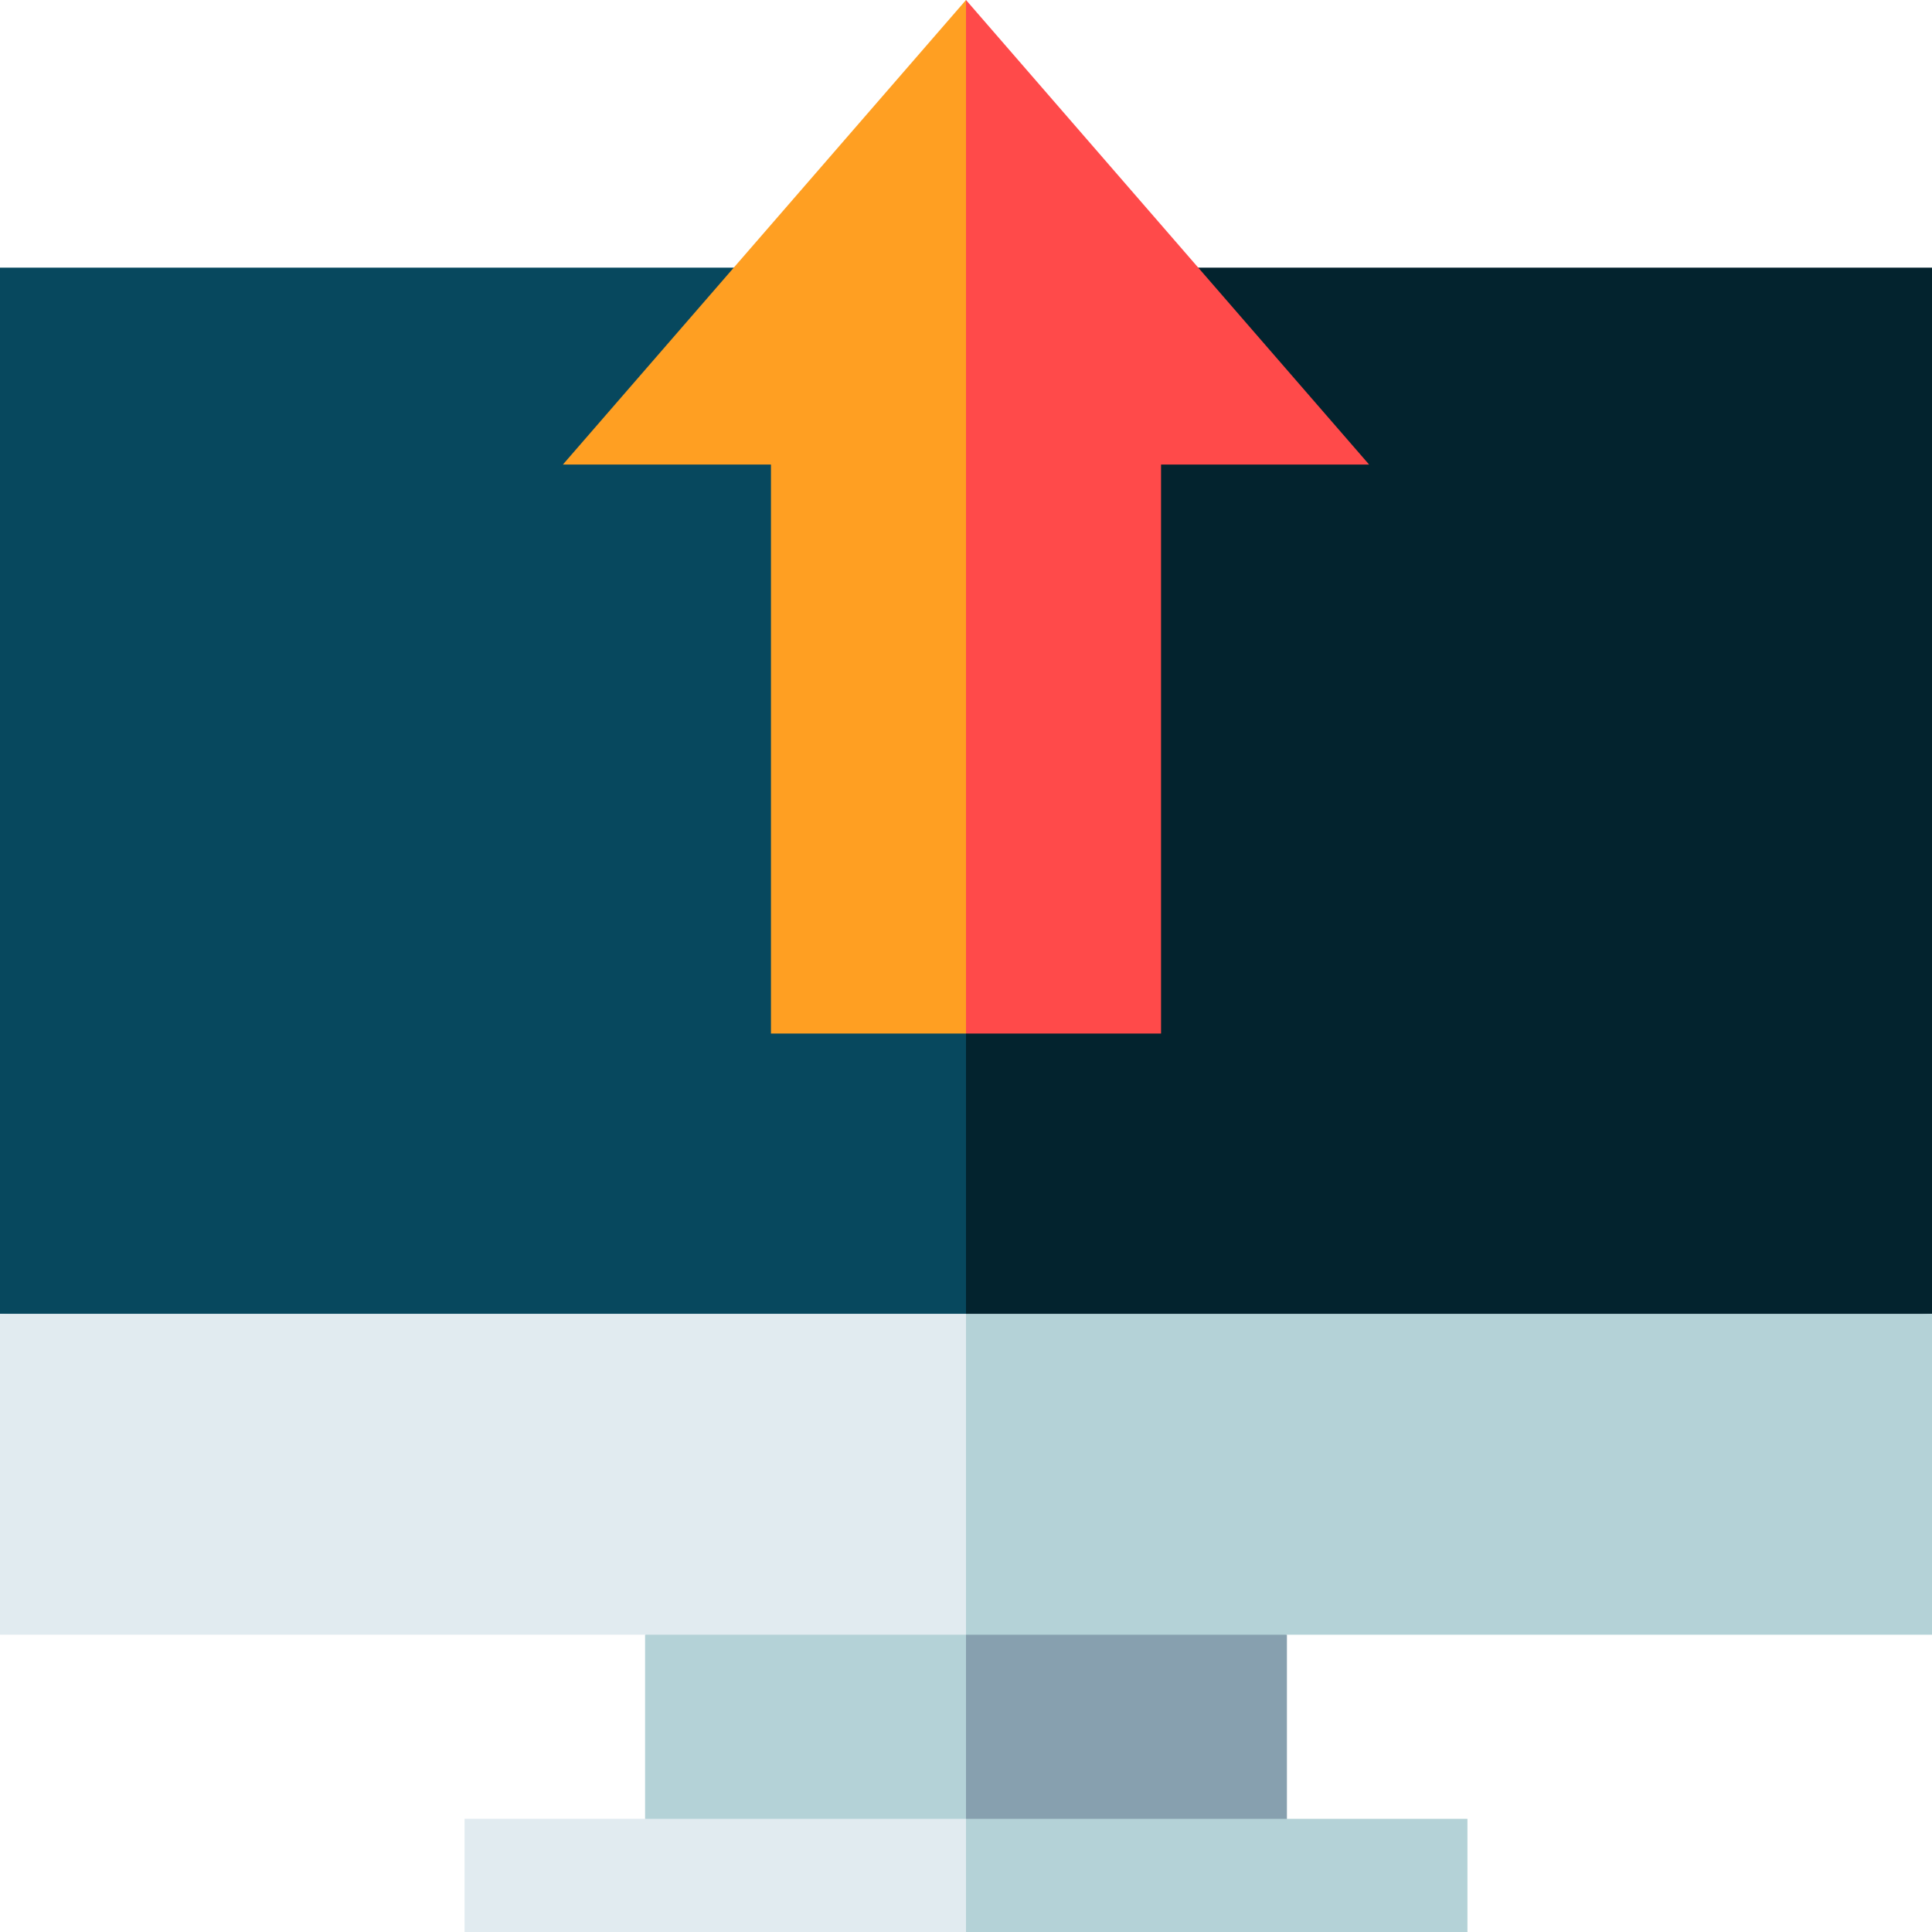 <svg height="512pt" viewBox="0 0 512 512" width="512pt" xmlns="http://www.w3.org/2000/svg"><path d="m512 70.93h-256l-20.016 297.254 276.016-20.016zm0 0" fill="#03232e"/><path d="m0 70.93v277.238l256 20.016v-297.254zm0 0" fill="#07485e"/><path d="m341.047 497v-63.785l-105.062-20.016 20.016 83.801zm0 0" fill="#87a0af"/><path d="m170.953 497h85.047v-83.801l-85.047 20.016zm0 0" fill="#b4d2d7"/><path d="m388.887 512v-30h-132.887l-10.008 15 10.008 15zm0 0" fill="#b4d2d7"/><path d="m123.113 482h132.887v30h-132.887zm0 0" fill="#e1ebf0"/><path d="m256 348.168-20.016 42.523 20.016 42.523h256v-85.047zm0 0" fill="#b4d2d7"/><path d="m0 348.168h256v85.047h-256zm0 0" fill="#e1ebf0"/><path d="m256 0-20.016 152.332 20.016 121.562h51.688v-150.785h55.137zm0 0" fill="#ff4a4a"/><path d="m149.176 123.109h55.137v150.785h51.688v-273.895zm0 0" fill="#ff9f22"/></svg>